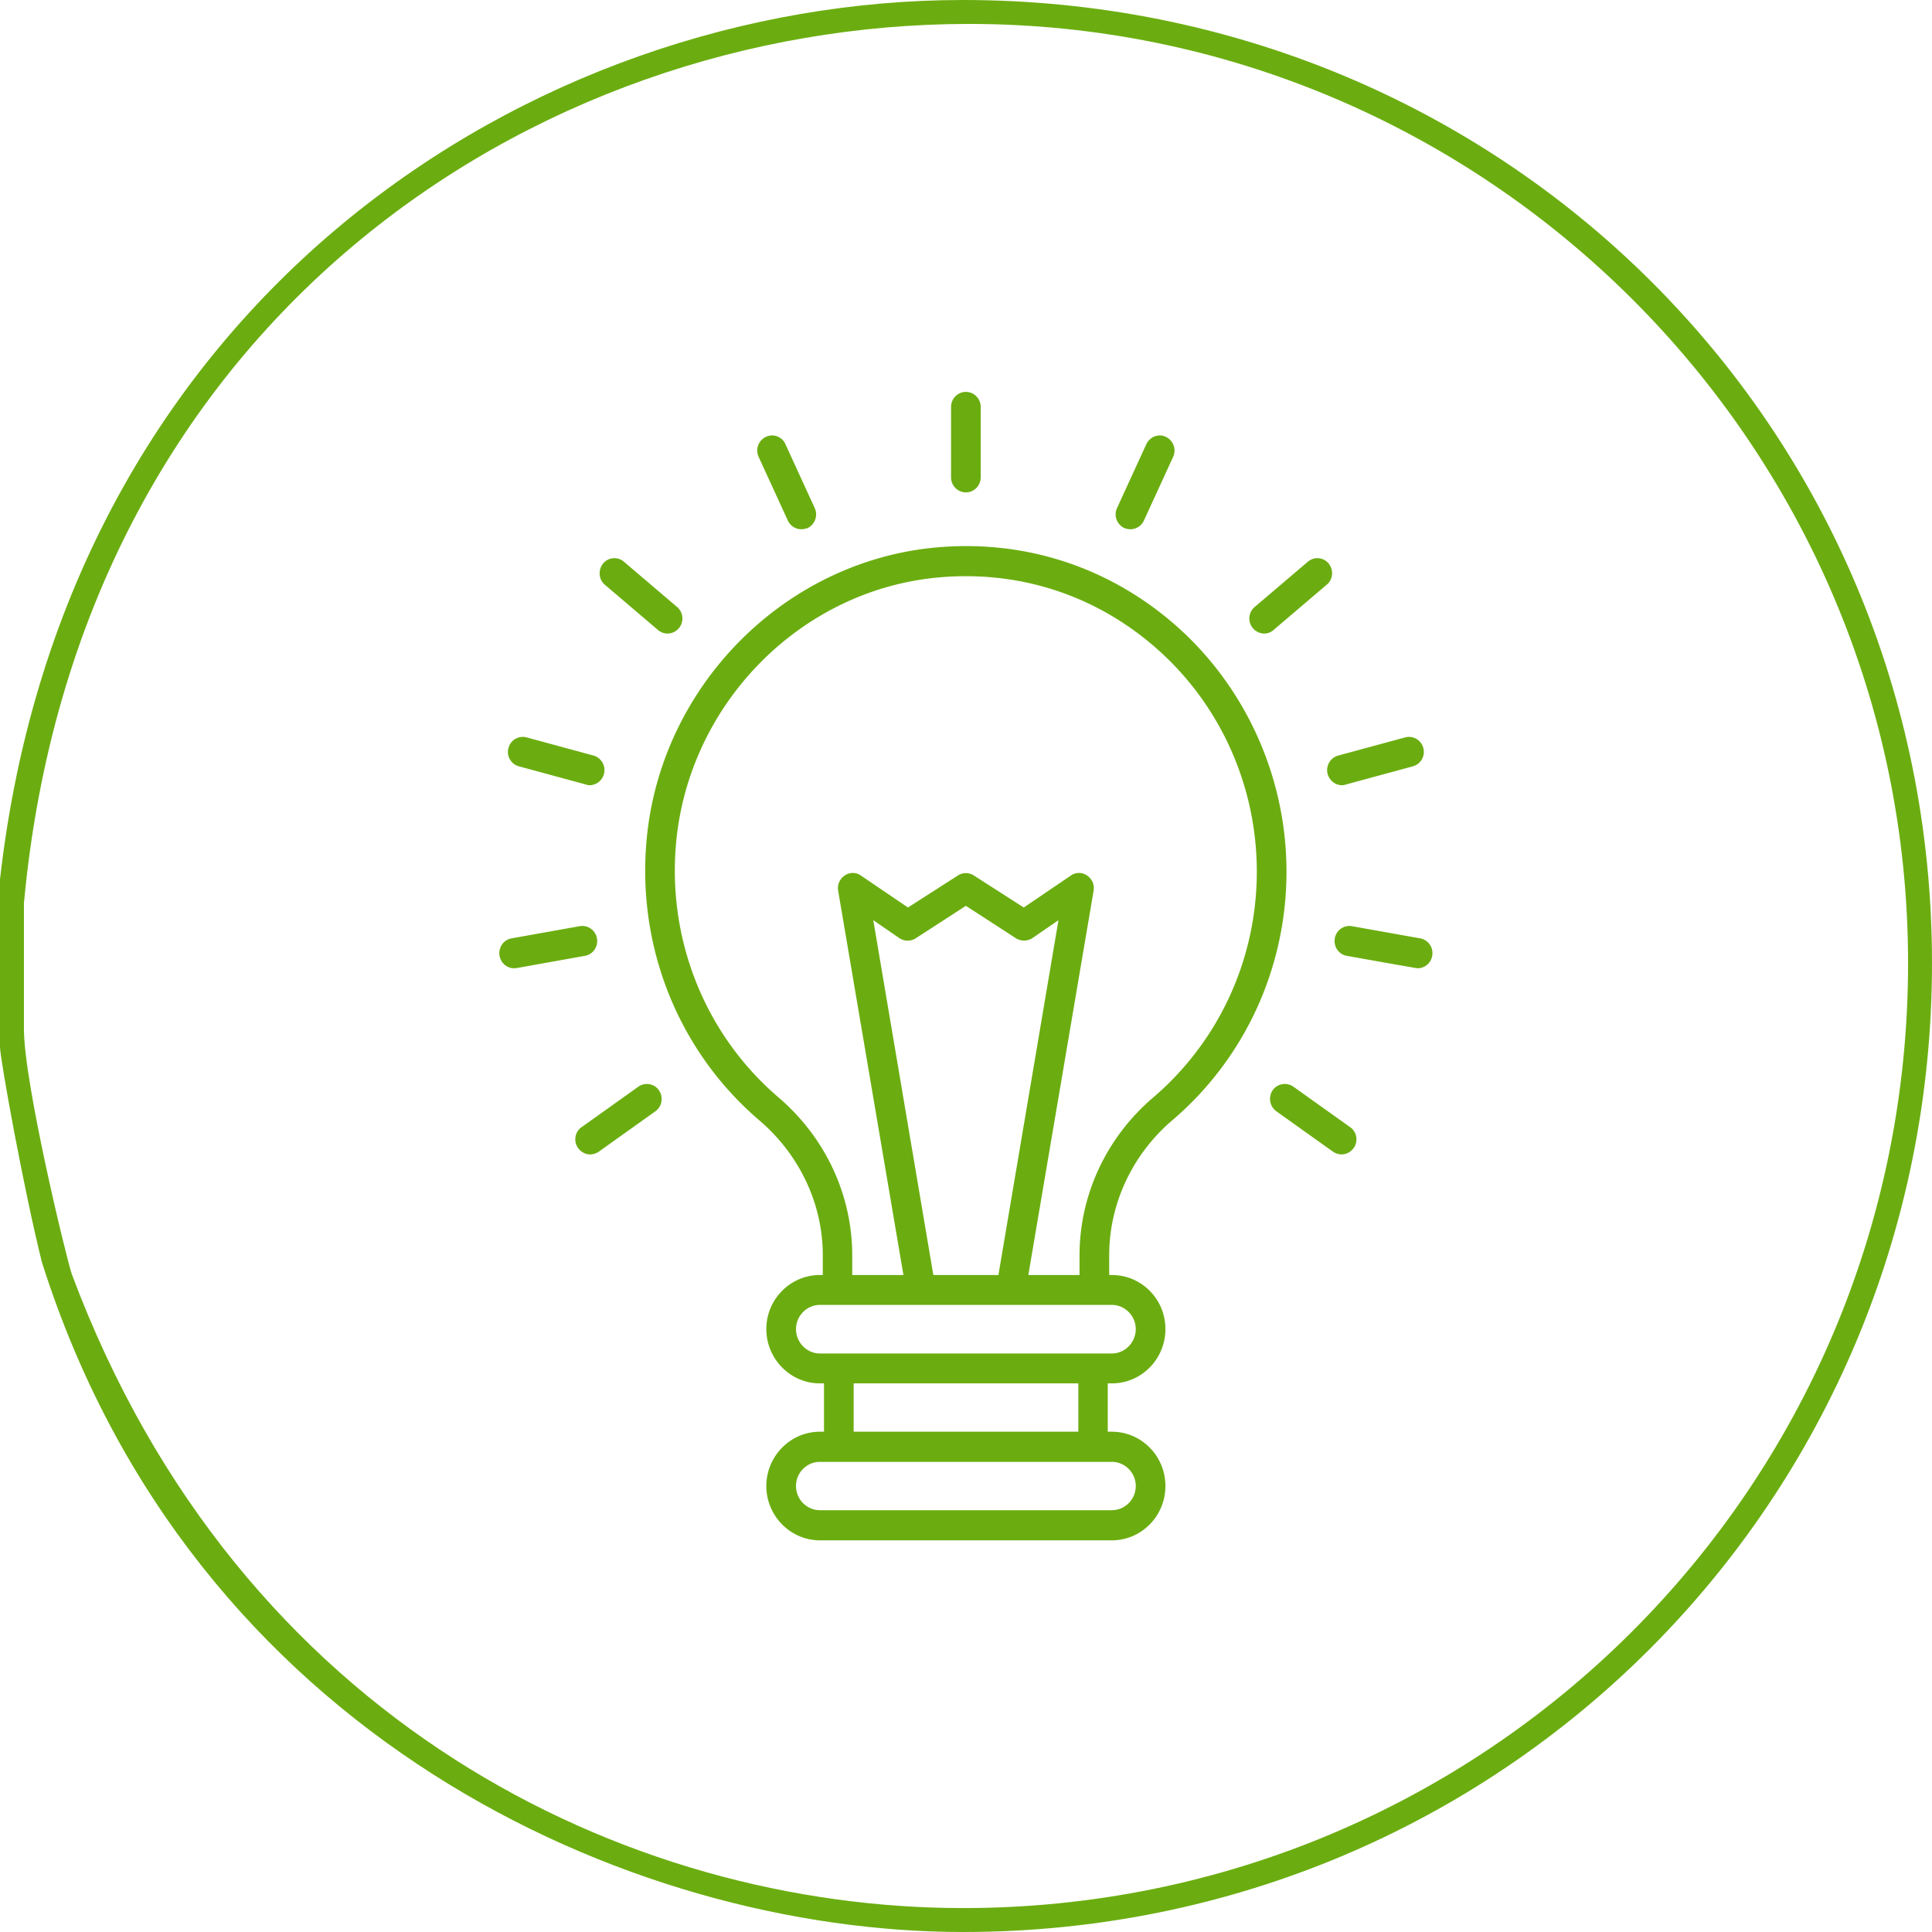 <svg class="stSvgIcon_idea" xmlns="http://www.w3.org/2000/svg" width="81" height="81" viewBox="0 0 80.75 80.75"><path class="st12" d="M49.31 26.29c-2.88-2.61-6.59-3.81-10.46-3.38-6.11.69-11.07 5.68-11.79 11.86-.53 4.59 1.21 9.09 4.67 12.05 1.69 1.44 2.66 3.5 2.66 5.65v.82h-.12c-1.23 0-2.24 1.01-2.24 2.26s1.01 2.27 2.24 2.27h.17v2.02h-.17c-1.23 0-2.24 1.02-2.24 2.27s1.01 2.27 2.24 2.27h12.2c1.24 0 2.24-1.02 2.24-2.27s-1-2.27-2.24-2.27h-.17v-2.02h.17c1.24 0 2.24-1.02 2.24-2.27s-1-2.26-2.24-2.26h-.11v-.82c0-2.15.96-4.21 2.63-5.64 3.04-2.59 4.78-6.38 4.78-10.4 0-3.86-1.63-7.56-4.46-10.14zM46.47 61.1c.55 0 1 .45 1 1.01s-.45 1.01-1 1.01h-12.2c-.55 0-1-.45-1-1.01s.45-1.01 1-1.01h12.2zm-10.79-1.26v-2.02h9.39v2.02h-9.39zm10.79-5.3c.55 0 1 .46 1 1.01 0 .56-.45 1.02-1 1.02h-12.2c-.55 0-1-.46-1-1.02 0-.55.45-1.01 1-1.01h12.2zm-7.46-1.25L36.5 38.46l1.09.75c.21.14.47.14.68.01l2.1-1.36 2.1 1.36c.21.13.48.12.68-.01l1.09-.75-2.51 14.83h-2.72zm9.19-7.42c-1.96 1.67-3.08 4.08-3.08 6.6v.82h-2.14l2.73-16.07a.631.631 0 00-.28-.63.586.586 0 00-.68.01l-1.96 1.33-2.09-1.34a.607.607 0 00-.66 0l-2.09 1.34-1.96-1.33a.586.586 0 00-.68-.01c-.21.14-.32.38-.28.63l2.73 16.07h-2.14v-.82c0-2.52-1.12-4.93-3.09-6.61-3.14-2.69-4.72-6.78-4.24-10.94.66-5.61 5.15-10.14 10.69-10.76 3.52-.39 6.89.7 9.5 3.07 2.58 2.34 4.05 5.69 4.05 9.2 0 3.65-1.58 7.09-4.33 9.44zm-7.83-25.29c.34 0 .62-.28.62-.63v-2.94c0-.35-.28-.63-.62-.63-.34 0-.62.28-.62.63v2.94c0 .35.28.63.62.63zm6.62 1.49c.08.03.17.05.26.05.23 0 .45-.13.56-.36l1.22-2.66c.15-.32.01-.69-.3-.84-.3-.15-.67-.01-.82.31l-1.22 2.66c-.15.32-.01.69.3.84zm5.85 4.41c.14 0 .28-.05.39-.15l2.22-1.89c.27-.22.3-.62.08-.89a.609.609 0 00-.87-.07l-2.22 1.89a.63.63 0 00.4 1.11zm2.65 5.87c.08.28.33.47.6.47.05 0 .11-.01.16-.03l2.8-.76c.33-.09.53-.43.44-.76a.62.62 0 00-.76-.45l-2.8.76c-.33.09-.53.44-.44.77zm3.87 6.87l-2.86-.51a.618.618 0 00-.71.51c-.06.34.16.67.5.73 0 0 2.85.51 2.96.52.3 0 .56-.22.61-.52a.626.626 0 00-.5-.73zm-5.3 6.2a.625.625 0 00-.87.15c-.19.29-.12.68.16.88l2.37 1.69c.11.07.23.11.35.11.2 0 .39-.1.51-.27.2-.28.13-.68-.15-.87l-2.37-1.69zM32.93 21.76c.11.23.33.36.56.36.09 0 .18-.02.27-.05.3-.15.44-.52.29-.84l-1.22-2.66a.606.606 0 00-.82-.31c-.31.15-.45.52-.3.84l1.22 2.66zm-5.43 4.57c.12.1.26.15.4.15a.63.63 0 00.4-1.11l-2.22-1.89a.609.609 0 00-.87.07c-.22.27-.19.67.07.89l2.22 1.89zm-5.81 5.7l2.8.76c.05.02.11.03.16.03a.633.633 0 00.16-1.24l-2.8-.76a.62.62 0 00-.76.45c-.09.33.11.67.44.76zm3.26 7.19a.623.623 0 00-.72-.51l-2.85.51c-.34.06-.56.39-.5.73.05.3.31.52.61.52l.11-.01 2.85-.51c.34-.06.56-.39.5-.73zm1.73 6.2l-2.37 1.69c-.28.19-.35.59-.15.87.12.17.31.27.5.27.13 0 .25-.04.36-.11l2.37-1.69c.28-.2.35-.59.15-.88a.612.612 0 00-.86-.15z" fill-rule="evenodd" clip-rule="evenodd" fill="#6bad10"/><path class="st12" d="M40.25 0C22.25 0 2.75 12.5 0 36.75v7c0 .5 1 6 1.75 9 6.25 19.75 24.5 28 38.5 28 22.5 0 40.5-18 40.5-40.5S62.75 0 40.25 0zm0 79.75C26.25 79.75 10 72 3 53.25c-.25-.75-2-8-2-10.25v-5.25C3.25 13.5 22.25 1 40.5 1 62 1 79.75 18.5 79.75 40.25c0 22-17.75 39.5-39.5 39.5z" fill-rule="evenodd" clip-rule="evenodd" fill="#6bad10"/></svg>
